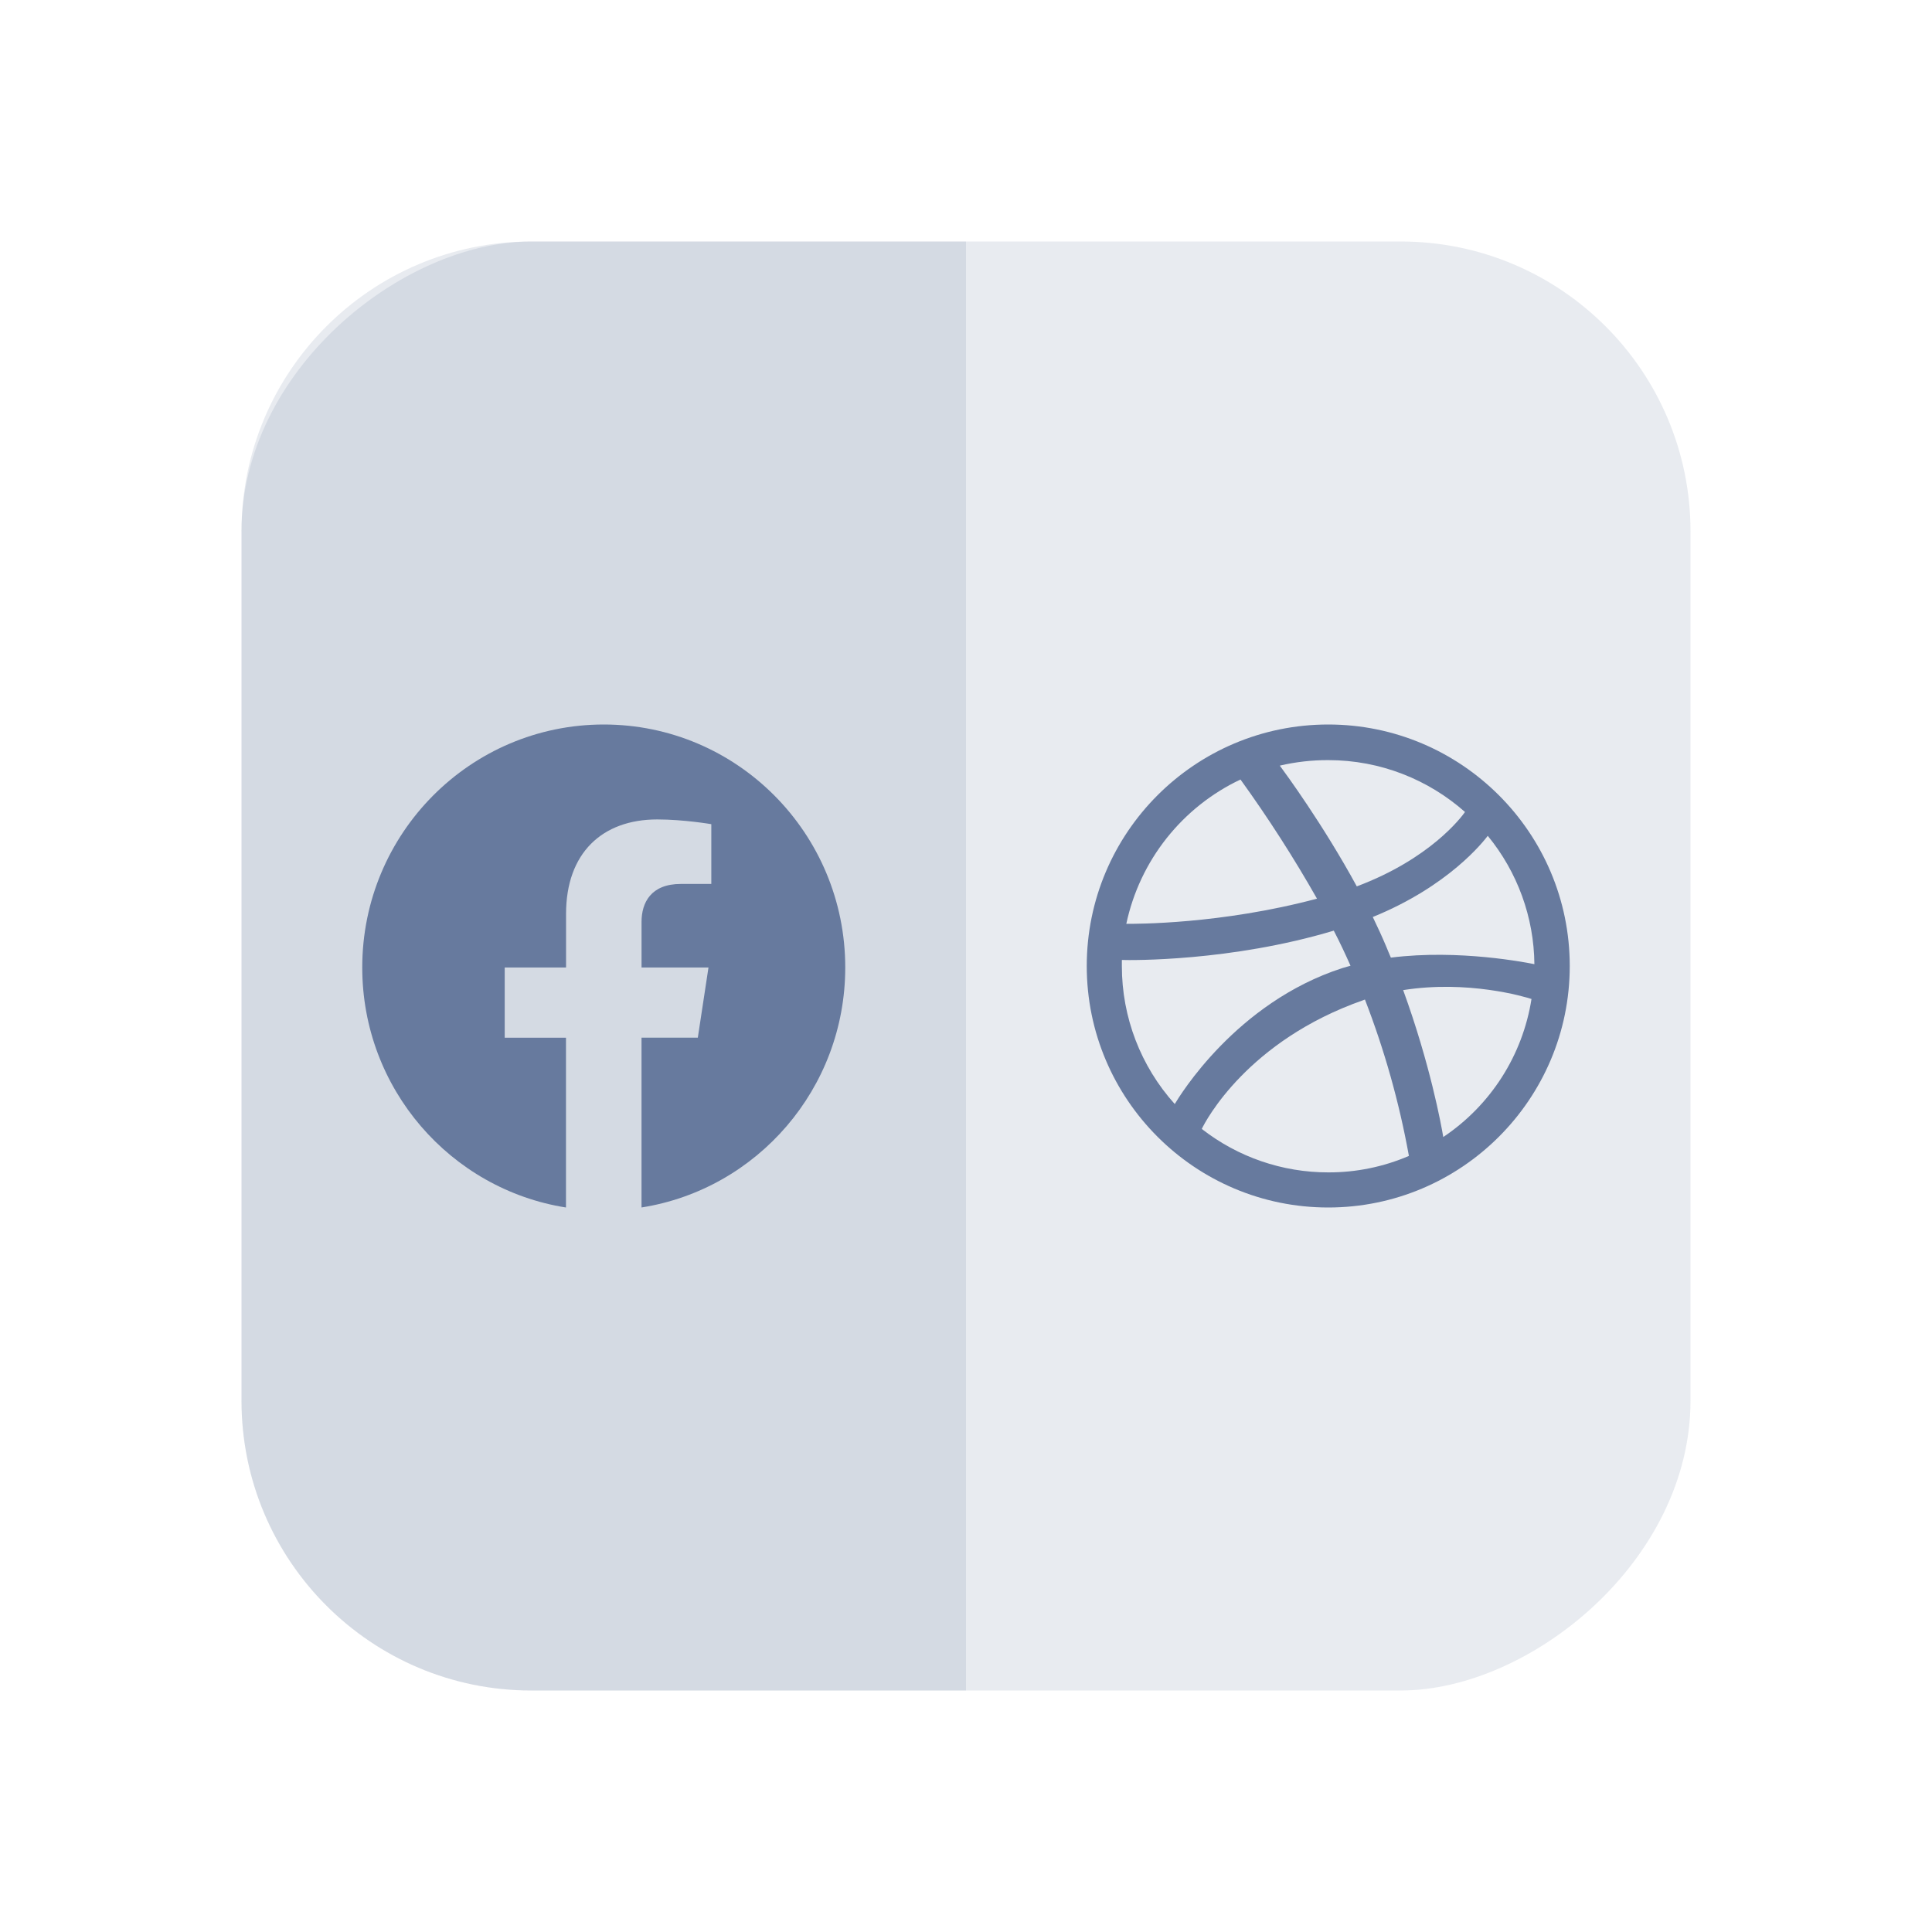 <svg width="80" height="80" viewBox="0 0 80 80" fill="none" xmlns="http://www.w3.org/2000/svg">
<rect opacity="0.15" x="70" y="10" width="60" height="60" rx="12" transform="rotate(90 70 10)" fill="#677A9E"/>
<path opacity="0.15" d="M40 10L40 70L22 70C15.373 70 10 64.627 10 58L10 22C10 15.373 15.373 10 22 10L40 10Z" fill="#677A9E"/>
<path d="M35 40.061C35 34.504 30.523 30 25.001 30C19.477 30.001 15 34.504 15 40.062C15 45.083 18.657 49.245 23.436 50V42.97H20.899V40.062H23.439V37.844C23.439 35.323 24.933 33.931 27.216 33.931C28.311 33.931 29.454 34.127 29.454 34.127V36.602H28.193C26.952 36.602 26.565 37.378 26.565 38.174V40.061H29.337L28.895 42.968H26.564V49.999C31.343 49.244 35 45.082 35 40.061Z" fill="#677A9E"/>
<path fill-rule="evenodd" clip-rule="evenodd" d="M55 30C49.48 30 45 34.48 45 40C45 45.52 49.48 50 55 50C60.51 50 65 45.52 65 40C65 34.48 60.51 30 55 30ZM61.605 34.61C62.836 36.109 63.518 37.984 63.536 39.924C63.254 39.87 60.434 39.295 57.593 39.653C57.528 39.513 57.472 39.36 57.407 39.209C57.234 38.796 57.039 38.374 56.844 37.971C59.989 36.693 61.421 34.849 61.606 34.609L61.605 34.61ZM55 31.475C57.169 31.475 59.154 32.288 60.663 33.623C60.51 33.84 59.219 35.564 56.182 36.703C54.782 34.133 53.233 32.028 52.994 31.703C53.651 31.549 54.325 31.473 55 31.475ZM51.366 32.278C52.511 33.864 53.569 35.511 54.534 37.212C50.542 38.275 47.017 38.254 46.638 38.254C46.913 36.961 47.483 35.749 48.303 34.713C49.123 33.677 50.171 32.842 51.366 32.278ZM46.454 40.013V39.75C46.822 39.763 50.966 39.816 55.229 38.536C55.477 39.013 55.705 39.501 55.922 39.989L55.585 40.086C51.182 41.508 48.84 45.39 48.644 45.716C47.234 44.151 46.454 42.118 46.454 40.011V40.013ZM55 48.546C53.102 48.548 51.258 47.914 49.763 46.746C49.913 46.431 51.649 43.091 56.464 41.41C56.486 41.399 56.496 41.399 56.519 41.389C57.33 43.484 57.94 45.653 58.34 47.864C57.285 48.318 56.148 48.55 55 48.546ZM59.763 47.083C59.675 46.561 59.219 44.068 58.102 40.998C60.781 40.575 63.124 41.269 63.416 41.366C63.234 42.52 62.816 43.623 62.187 44.607C61.558 45.59 60.732 46.433 59.761 47.083H59.763Z" fill="#677A9E"/>
</svg>

